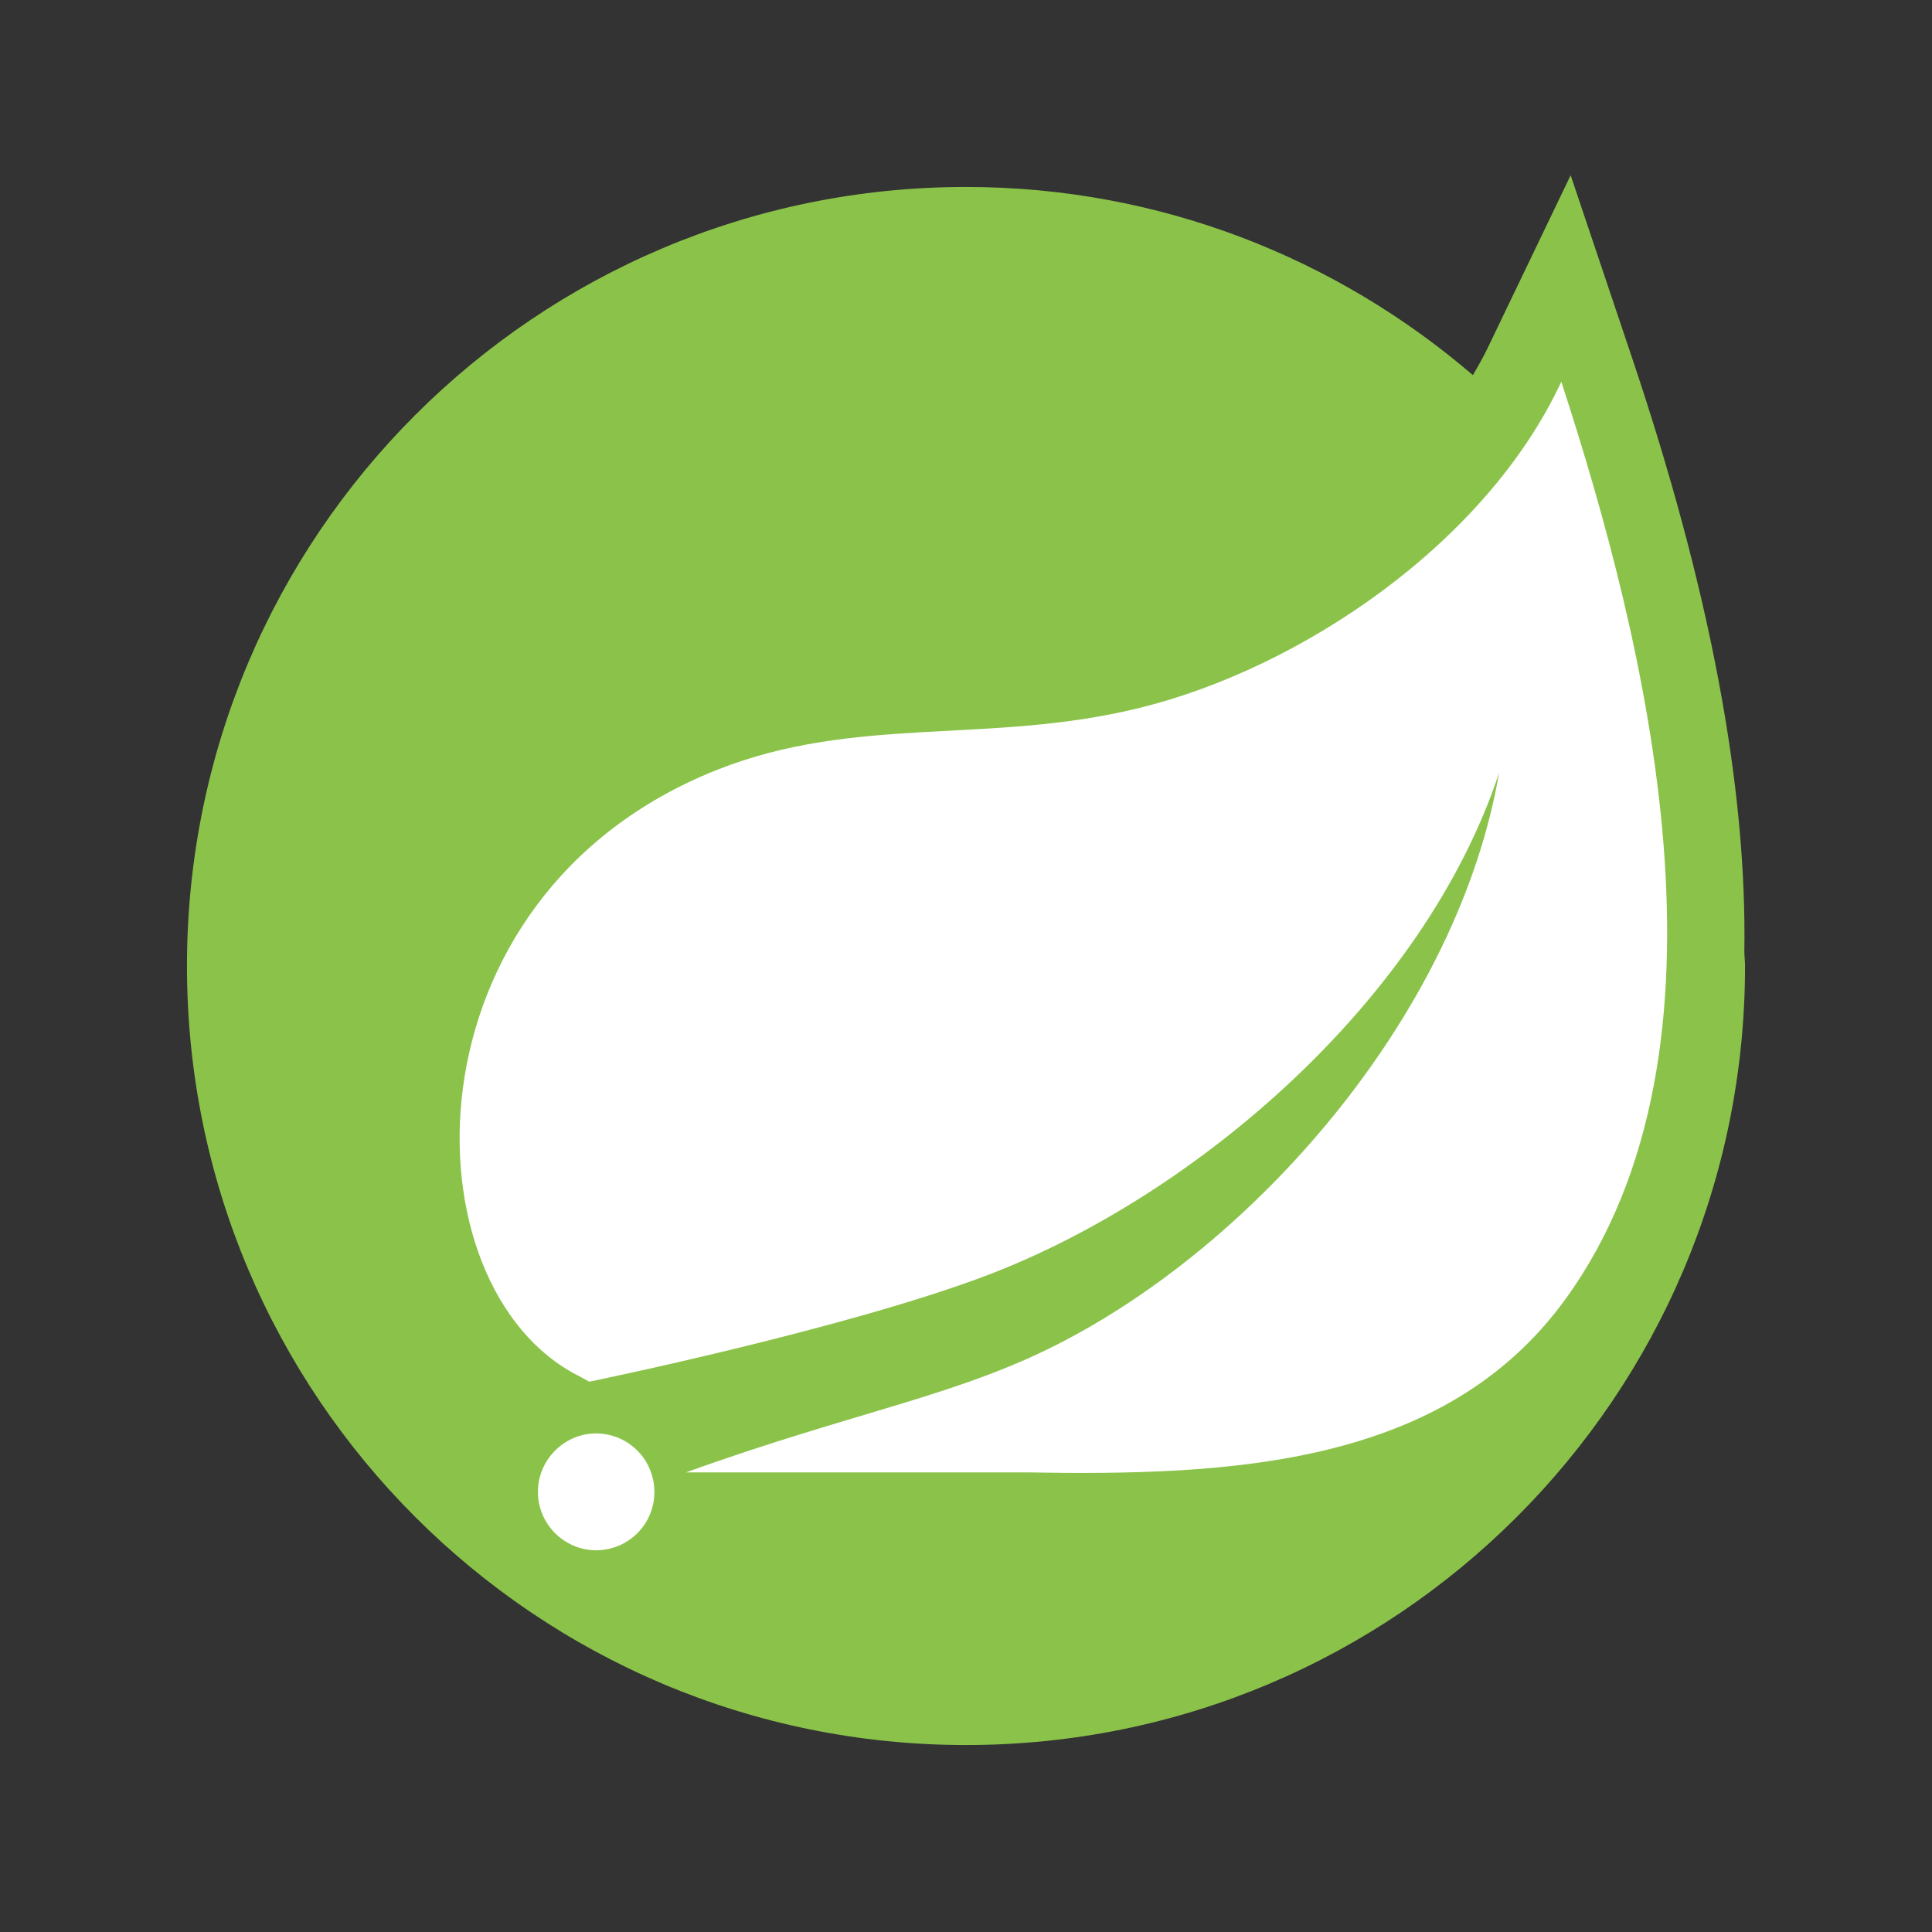 <svg width="31" height="31" viewBox="0 0 31 31" fill="none" xmlns="http://www.w3.org/2000/svg">
<rect x="0" y="0" width="31" height="31" fill="#333333" stroke="none"/>
<path d="M27.989 15.272C28.032 12.609 27.432 9.442 26.182 5.726L25.202 2.812L23.871 5.583C23.799 5.731 23.718 5.876 23.633 6.019C21.446 4.142 18.609 3 15.5 3C8.596 3 3 8.596 3 15.5C3 22.404 8.596 28 15.5 28C22.404 28 28 22.404 28 15.5C28 15.423 27.99 15.349 27.989 15.272Z" fill="#8BC34A"/>
<path d="M25.116 20.849C23.164 23.538 19.709 23.682 16.457 23.625H12.219H11.008C13.775 22.629 15.422 22.392 17.104 21.5C20.271 19.834 23.402 16.19 24.054 12.399C22.848 16.046 19.192 19.18 15.861 20.454C13.579 21.325 9.456 22.17 9.456 22.17L9.289 22.079C6.483 20.668 6.398 14.384 11.5 12.355C13.734 11.466 15.871 11.954 18.284 11.359C20.86 10.727 23.84 8.729 25.052 6.125C26.41 10.292 28.044 16.816 25.116 20.849ZM10.293 24.528C10.116 24.747 9.847 24.875 9.566 24.875C9.051 24.875 8.631 24.452 8.631 23.938C8.631 23.423 9.054 23 9.566 23C9.779 23 9.989 23.074 10.154 23.21C10.554 23.534 10.616 24.128 10.293 24.528Z" fill="white"/>
</svg>
